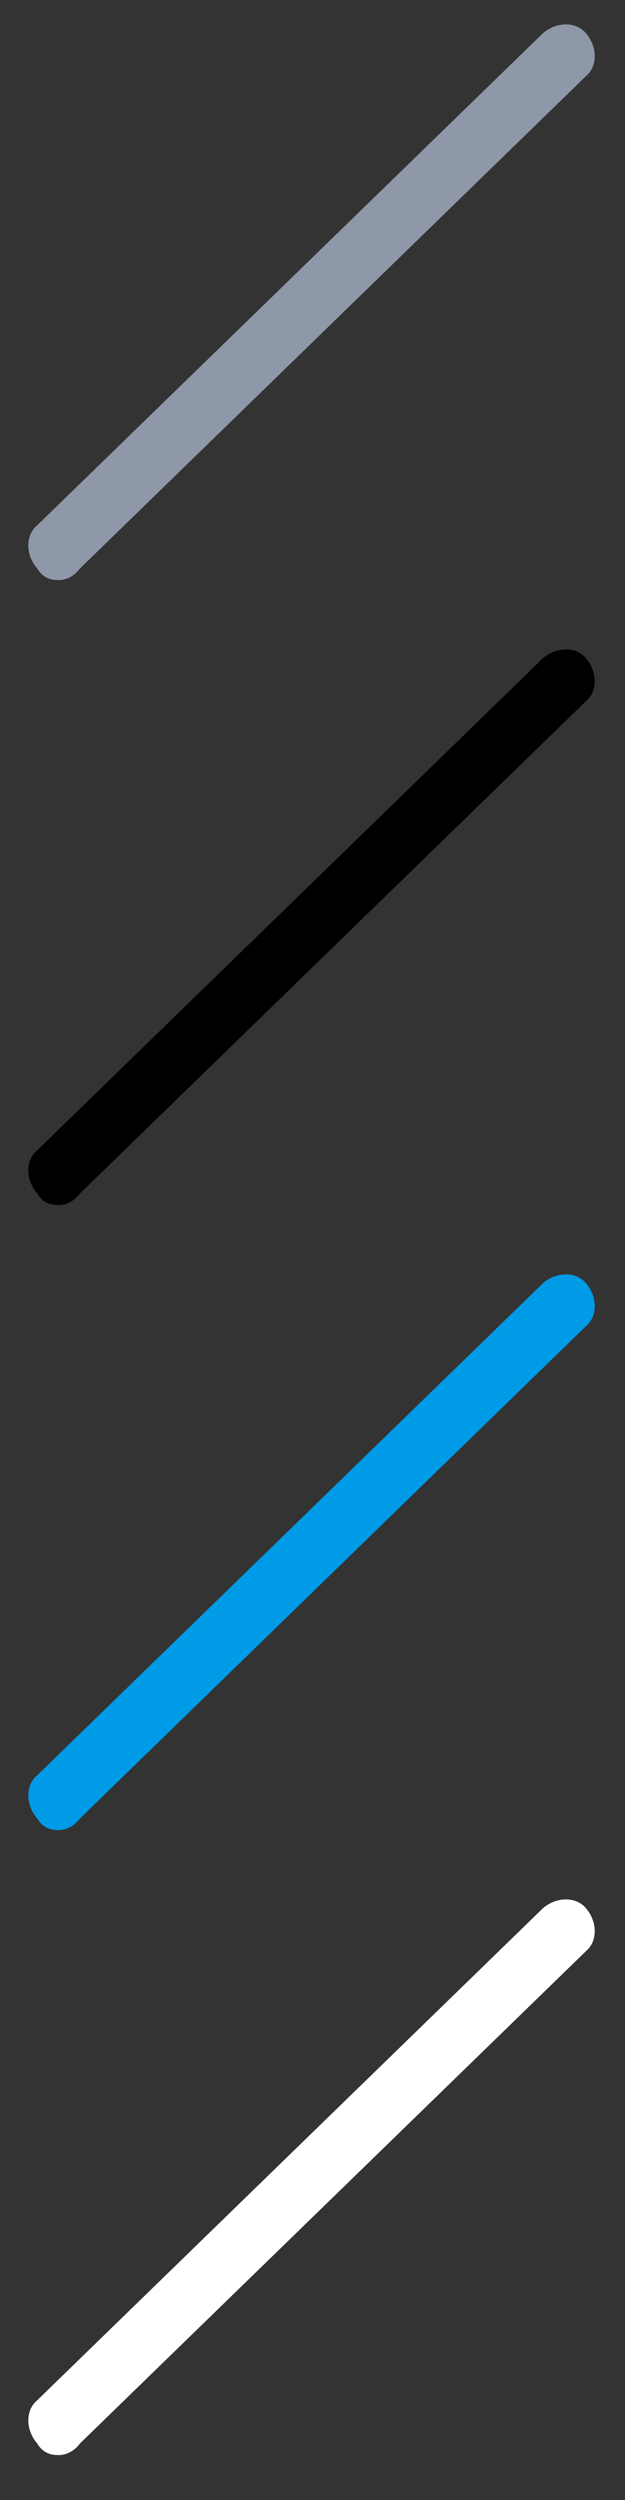 <?xml version="1.0" encoding="utf-8"?>
<!-- Generator: Adobe Illustrator 17.1.0, SVG Export Plug-In . SVG Version: 6.00 Build 0)  -->
<!DOCTYPE svg PUBLIC "-//W3C//DTD SVG 1.1//EN" "http://www.w3.org/Graphics/SVG/1.1/DTD/svg11.dtd">
<svg version="1.1" id="Layer_1" xmlns:sketch="http://www.bohemiancoding.com/sketch/ns"
	 xmlns="http://www.w3.org/2000/svg" xmlns:xlink="http://www.w3.org/1999/xlink" x="0px" y="0px" width="32px" height="128px"
	 viewBox="0 0 32 128" enable-background="new 0 0 32 128" xml:space="preserve">
<rect x="0" y="0" width="32" height="128" fill="#333333" stroke="none"/>
<g>
	<path fill="#8F98A9" d="M3,29.7c-0.4,0-0.8-0.1-1.1-0.6c-0.6-0.7-0.6-1.7,0-2.2L27.8,1.7c0.7-0.6,1.7-0.6,2.2,0
		c0.6,0.7,0.6,1.7,0,2.2L4.1,29.1C3.8,29.5,3.4,29.7,3,29.7z"/>
</g>
<g>
	<path d="M3,61.7c-0.4,0-0.8-0.1-1.1-0.6c-0.6-0.7-0.6-1.7,0-2.2l25.9-25.2c0.7-0.6,1.7-0.6,2.2,0c0.6,0.7,0.6,1.7,0,2.2L4.1,61.1
		C3.8,61.5,3.4,61.7,3,61.7z"/>
</g>
<g>
	<path fill="#009BE7" d="M3,93.7c-0.4,0-0.8-0.1-1.1-0.6c-0.6-0.7-0.6-1.7,0-2.2l25.9-25.2c0.7-0.6,1.7-0.6,2.2,0
		c0.6,0.7,0.6,1.7,0,2.2L4.1,93.1C3.8,93.5,3.4,93.7,3,93.7z"/>
</g>
<g>
	<path fill="#FFFFFF" d="M3,125.7c-0.4,0-0.8-0.1-1.1-0.6c-0.6-0.7-0.6-1.7,0-2.2l25.9-25.2c0.7-0.6,1.7-0.6,2.2,0
		c0.6,0.7,0.6,1.7,0,2.2L4.1,125.1C3.8,125.5,3.4,125.7,3,125.7z"/>
</g>
</svg>
